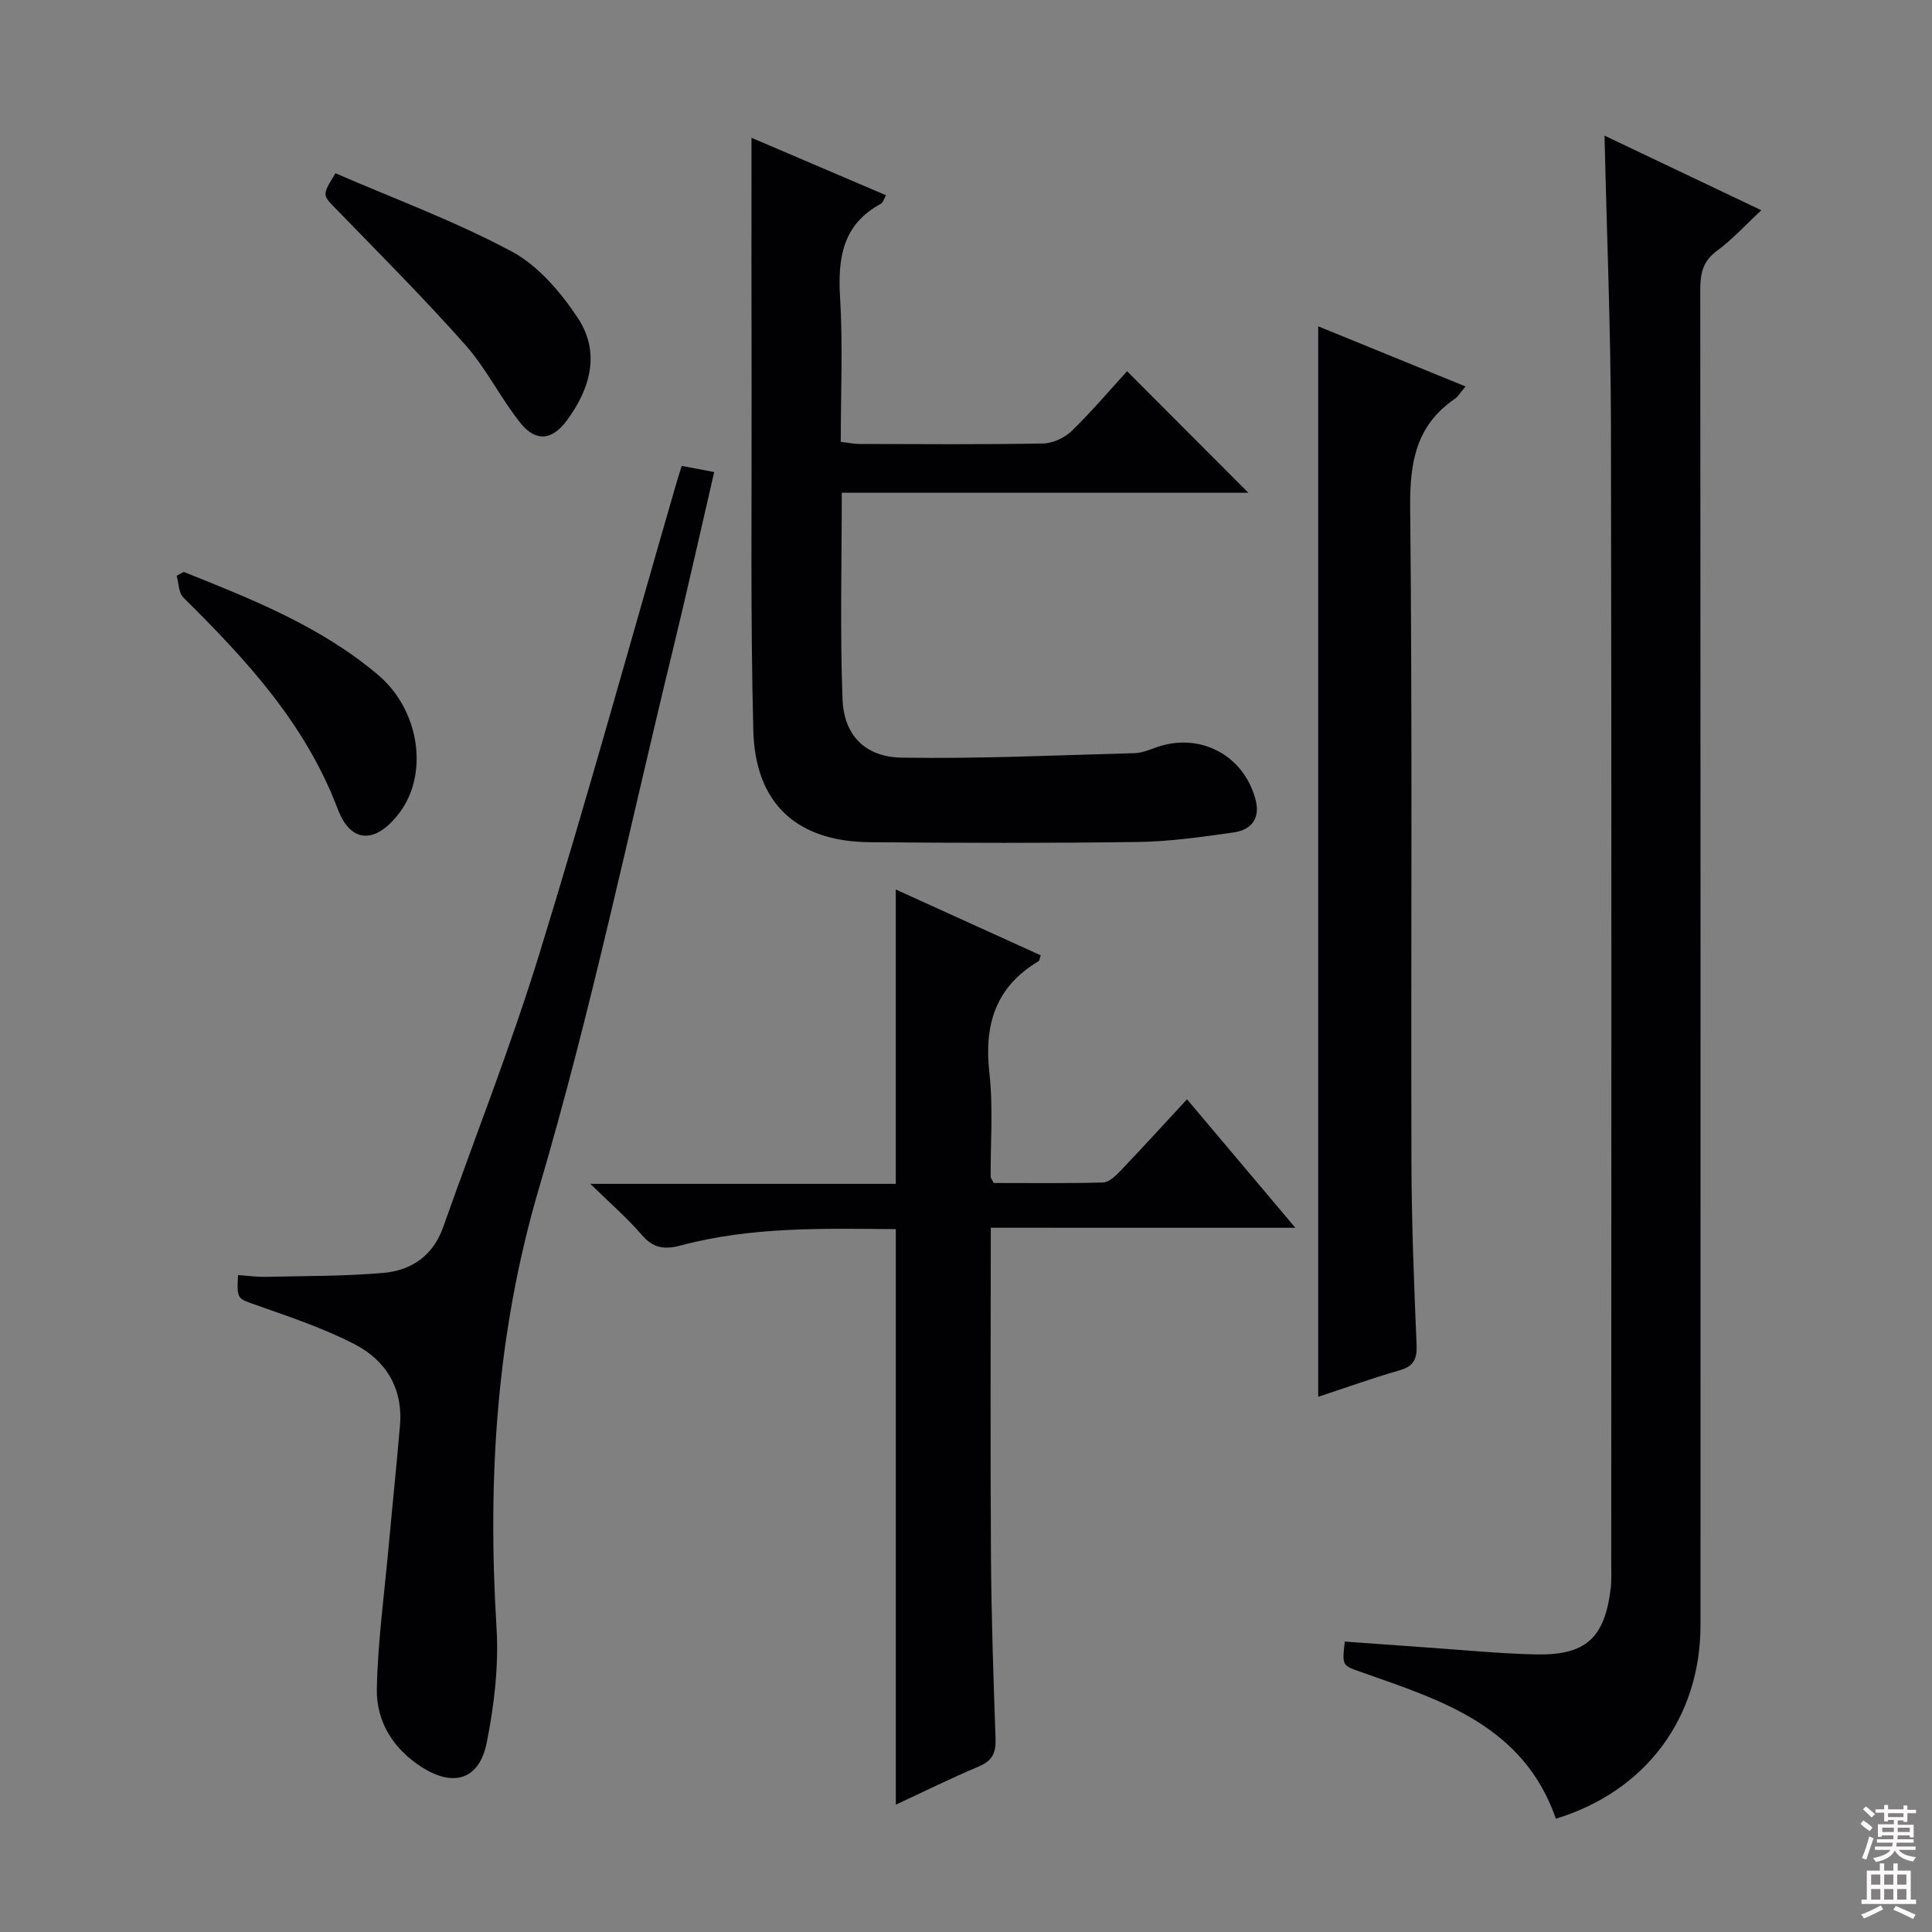 <svg enable-background="new 0 0 400 400" viewBox="0 0 400 400" xmlns="http://www.w3.org/2000/svg"><rect x="0" y="0" width="400" height="400" fill="#808080" stroke="none"/><g fill="#010103"><path d="m322.13 376.54c-6.73-19.3-23.74-24.52-40.27-30.34-3.97-1.4-4.01-1.27-3.44-6.33 5.72.41 11.47.84 17.22 1.24 7.46.51 14.91 1.26 22.38 1.42 10.27.21 14.17-3.37 15.44-13.5.23-1.81.13-3.66.13-5.49.01-78.47.09-156.93-.06-235.4-.04-19.78-.86-39.55-1.33-60.06 10.7 5.09 21.2 10.09 32.46 15.45-3.26 3.03-6 6.06-9.22 8.43-2.97 2.19-3.43 4.79-3.42 8.16.07 92.13.06 184.25.05 276.38-.01 19.12-11.3 34.36-29.94 40.04z"/><path d="m155.59 28.53c8.46 3.61 18.02 7.69 27.84 11.89-.43.75-.61 1.53-1.07 1.78-7.92 4.28-8.92 11.21-8.43 19.39.59 9.79.14 19.64.14 29.89 1.41.16 2.66.43 3.91.44 12.66.03 25.33.13 37.99-.1 2.01-.04 4.44-1.17 5.91-2.59 4.15-4.03 7.9-8.47 11.47-12.37 8.52 8.53 16.77 16.8 25.11 25.16-27.76 0-55.81 0-84.18 0 0 14.58-.38 28.7.16 42.79.28 7.38 4.66 11.92 12.2 12.05 16.08.27 32.18-.5 48.27-.93 1.45-.04 2.92-.63 4.32-1.14 9.06-3.31 18.27 1.46 20.72 10.77 1.04 3.97-.94 6.28-4.56 6.79-6.56.93-13.18 1.88-19.78 1.97-18.49.26-36.99.21-55.49.05-15.15-.13-23.78-7.95-24.16-23.21-.6-23.64-.3-47.3-.35-70.95-.05-17.27-.02-34.54-.02-51.68z"/><path d="m205.13 254.19c0 23.33-.11 45.64.04 67.94.08 12.63.51 25.27.95 37.9.1 2.88-.7 4.53-3.45 5.69-5.77 2.43-11.39 5.21-17.2 7.92 0-39.96 0-79.31 0-119.16-14.89-.12-29.83-.54-44.44 3.36-3.45.92-5.77.63-8.18-2.19-2.97-3.47-6.48-6.48-10.63-10.55h63.24c0-20.45 0-40.48 0-60.94 9.92 4.5 19.97 9.07 30.01 13.63-.24.69-.26 1.1-.45 1.22-8.91 5.3-11.31 13.17-10.18 23.14.81 7.07.22 14.3.27 21.46 0 .29.26.57.62 1.32 7.41 0 15.03.1 22.64-.11 1.2-.03 2.56-1.31 3.52-2.32 4.58-4.79 9.04-9.69 13.87-14.9 7.32 8.68 14.46 17.15 22.43 26.6-21.62-.01-42.1-.01-63.06-.01z"/><path d="m141.14 96.46c2.39.45 4.29.81 6.73 1.27-2.98 12.83-5.74 25.24-8.75 37.6-8.98 36.9-16.75 74.16-27.49 110.54-8.9 30.15-10.72 60.27-8.83 91.18.48 7.85-.48 15.97-2.02 23.72-1.53 7.69-6.86 9.32-13.5 5.07-5.87-3.76-9.4-9.41-9.26-16.2.2-9.74 1.53-19.46 2.42-29.19.77-8.44 1.65-16.86 2.37-25.3.65-7.67-2.9-13.5-9.39-16.84-6.43-3.32-13.4-5.65-20.25-8.07-4.04-1.43-4.14-1.13-3.89-6.25 1.91.13 3.83.4 5.74.36 8.12-.18 16.27-.11 24.36-.81 5.78-.5 10.28-3.57 12.35-9.42 6.7-18.92 14.09-37.63 19.99-56.8 9.86-32.02 18.77-64.32 28.09-96.51.36-1.28.77-2.53 1.33-4.35z"/><path d="m272.92 289.19c0-74.1 0-147.61 0-221.63 9.79 4 19.95 8.14 30.5 12.45-1 1.18-1.5 2.08-2.27 2.6-7.98 5.5-9.28 13.12-9.19 22.43.47 44.97.14 89.96.26 134.93.03 12.8.52 25.61 1.07 38.41.13 3.05-.61 4.5-3.59 5.35-5.73 1.65-11.34 3.67-16.78 5.46z"/><path d="m69.45 35.87c12.09 5.24 24.71 9.9 36.46 16.18 5.51 2.94 10.19 8.45 13.73 13.8 4.73 7.15 2.57 14.68-2.35 21.29-2.98 3.99-6.32 4.41-9.47.51-4.15-5.13-7.08-11.29-11.44-16.2-8.57-9.67-17.73-18.84-26.74-28.12-2.89-2.98-3.03-2.85-.19-7.46z"/><path d="m38.04 118.41c14.15 5.65 28.35 11.28 40.19 21.28 8.72 7.36 10.55 20.58 4.45 28.62-4.8 6.34-10 6.47-12.74-.77-6.68-17.68-18.94-30.94-31.98-43.83-.98-.97-.95-2.98-1.39-4.5.49-.27.98-.54 1.47-.8z"/></g><path d="m385.2 377.6.6-.7c.6.4 1.3.9 1.9 1.5l-.6.7c-.8-.5-1.4-1-1.9-1.5zm.3 7.1c.6-1.4 1.1-2.9 1.5-4.5.3.1.6.3.9.4-.5 1.4-1 2.9-1.5 4.4zm.2-10.1.6-.6c.7.5 1.3 1.1 1.9 1.6l-.7.7c-.6-.6-1.2-1.2-1.8-1.7zm8.4-.8h.8v.9h1.8v.7h-1.8v1.8h-.8v-.3h-1.2v.9h3.3v2.6h-.8v-.4h-2.5c0 .3 0 .6-.1.8h3.4v.7h-3.5c0 .3-.1.6-.1.8h4v.7h-3.5c.7.9 1.9 1.3 3.6 1.5-.2.2-.4.5-.6.9-1.9-.3-3.2-1.1-3.8-2.3-.5 1.1-1.8 2-3.9 2.4-.2-.3-.4-.5-.6-.8 1.9-.4 3.1-.9 3.6-1.7h-3.2v-.7h3.5c.1-.2.1-.5.2-.8h-3.3v-.7h3.4c0-.2 0-.5 0-.8h-2.4v.3h-.8v-2.6h3.3v-.9h-1.2v.3h-.8v-1.8h-1.8v-.7h1.8v-.9h.8v.9h3.2zm-4.4 5.5h2.4c0-.3 0-.6 0-.9h-2.4zm1.2-3.1h3.2v-.8h-3.2zm4.4 2.2h-2.4v.9h2.5v-.9z" fill="#fcfafa"/><path d="m389.2 385.8h.9v1.5h1.9v-1.5h.9v1.5h2.7v6h1.1v.9h-11.3v-.9h1.1v-6h2.7zm.2 8.7.5.8c-1.2.6-2.5 1.3-4 1.9-.2-.3-.3-.6-.6-.8 1.6-.6 3-1.3 4.1-1.9zm-2-4.3h1.9v-2.1h-1.9zm0 3.1h1.9v-2.2h-1.9zm2.7-3.1h1.9v-2.1h-1.9zm0 3.1h1.9v-2.2h-1.9zm2.4 1.3c1.4.6 2.7 1.2 4.1 1.8l-.5.9c-1.5-.7-2.8-1.4-4.1-1.9zm2.2-6.5h-1.9v2.1h1.9zm-1.9 5.2h1.9v-2.2h-1.9z" fill="#fcfafa"/></svg>